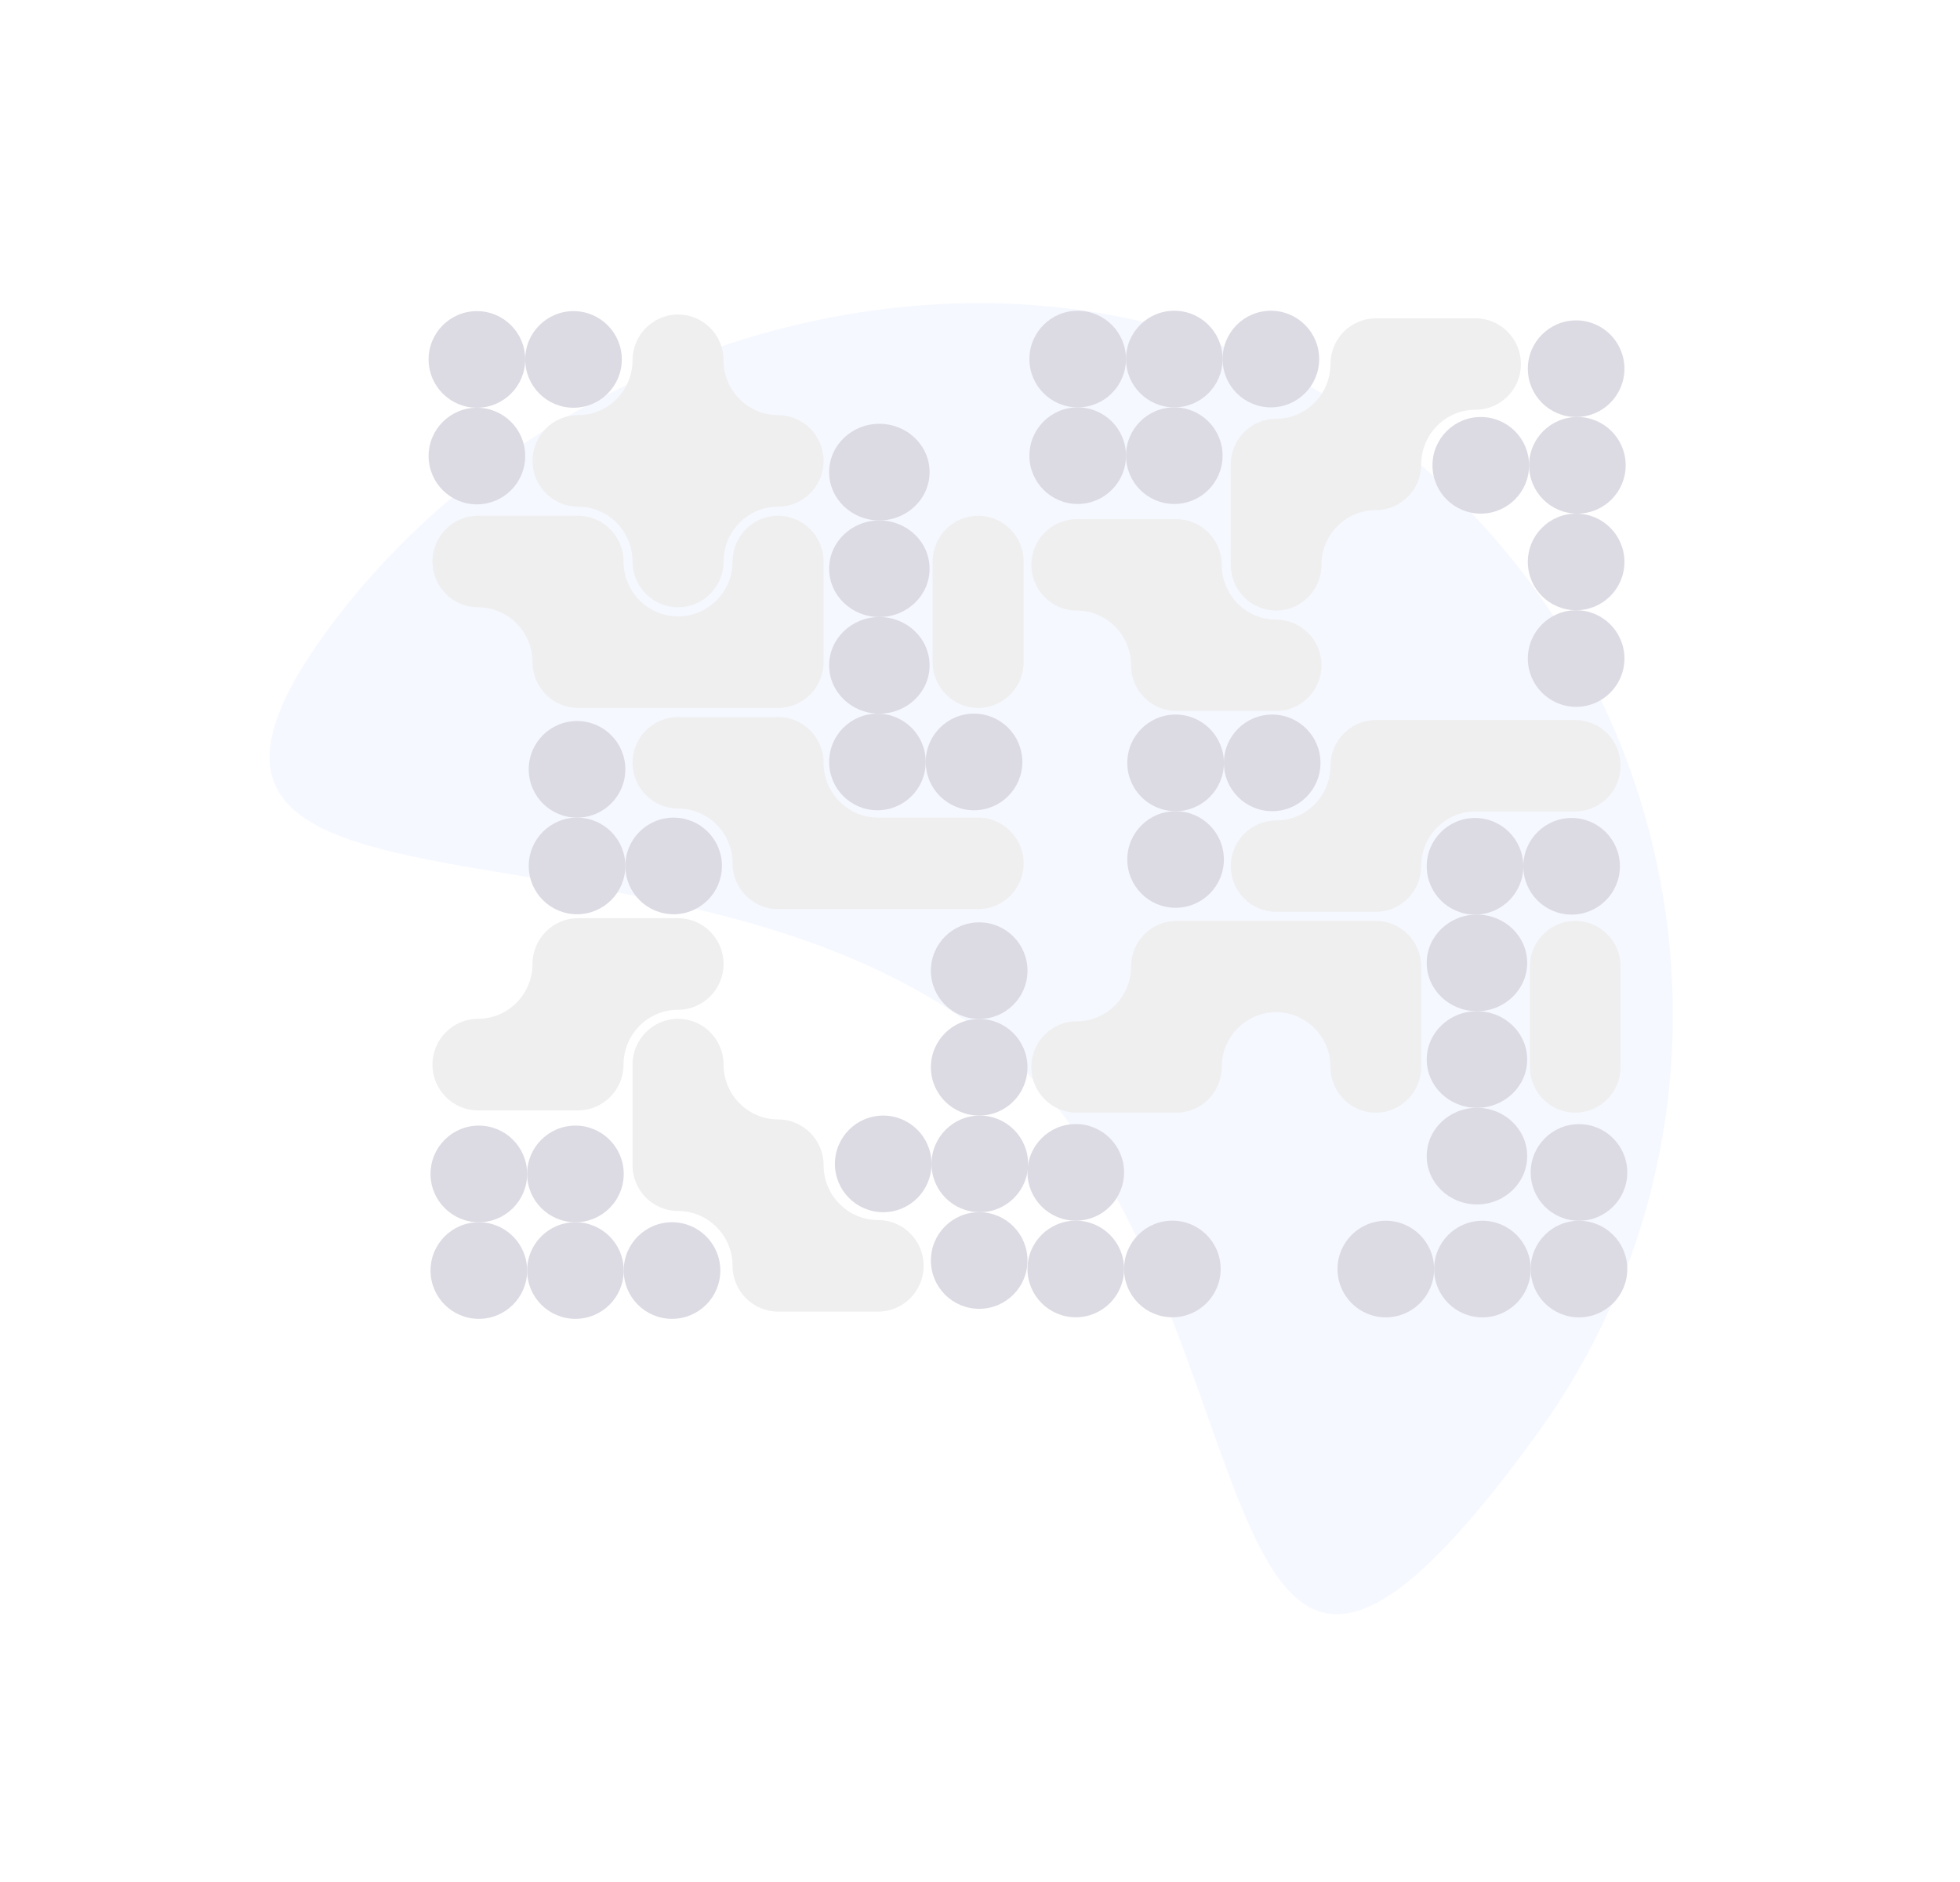 <svg width="878" height="843" viewBox="0 0 878 843" fill="none" xmlns="http://www.w3.org/2000/svg">
<g filter="url(#filter0_fg_323_700)">
<path d="M688.537 642.226C526.373 866.002 580.983 564.673 435.641 459.348C290.299 354.024 41.246 427.73 145.629 283.688C250.012 139.646 469.032 85.383 614.374 190.708C759.716 296.032 792.919 498.184 688.537 642.226Z" fill="#F5F8FF"/>
</g>
<path d="M214.116 230.983H258.929C270.172 230.983 279.32 240.181 279.32 251.487C279.32 265.028 290.273 276.042 303.738 276.042C312.365 276.042 319.961 271.522 324.306 264.712C326.744 260.892 328.158 256.353 328.158 251.486C328.158 246.893 329.669 242.648 332.215 239.226C335.937 234.225 341.874 230.983 348.551 230.983C359.795 230.983 368.943 240.18 368.943 251.487V296.549C368.943 307.855 359.795 317.055 348.551 317.055H258.929C247.691 317.055 238.545 307.864 238.536 296.566V296.549C238.536 283.008 227.581 271.992 214.116 271.992H214.103C202.865 271.985 193.725 262.79 193.725 251.487C193.726 240.181 202.872 230.983 214.116 230.983Z" fill="#EFEFEF"/>
<path d="M259.363 228.962H259.381C259.392 228.962 259.404 228.962 259.417 228.963C259.4 228.962 259.381 228.962 259.363 228.962Z" fill="#EFEFEF"/>
<path d="M303.74 456.29C314.978 456.29 324.122 465.479 324.131 476.779V476.797C324.131 490.337 335.086 501.351 348.551 501.351H348.575C359.808 501.366 368.943 510.558 368.943 521.856C368.943 535.397 379.897 546.413 393.362 546.413C393.714 546.413 394.064 546.421 394.41 546.439C403.261 546.891 410.64 553.045 412.979 561.311C413.071 561.635 413.156 561.962 413.23 562.293C413.307 562.623 413.376 562.957 413.435 563.293C413.645 564.47 413.754 565.682 413.754 566.919C413.754 578.226 404.606 587.424 393.362 587.424H348.551C337.307 587.424 328.158 578.226 328.158 566.919C328.158 553.379 317.205 542.363 303.74 542.363C292.495 542.363 283.347 533.163 283.347 521.856V476.797C283.347 465.488 292.496 456.29 303.74 456.29Z" fill="#EFEFEF"/>
<path d="M258.929 411.229H303.738C303.743 411.229 303.747 411.227 303.751 411.227C314.987 411.235 324.127 420.427 324.131 431.725V431.751C324.122 443.049 314.978 452.24 303.74 452.24C290.275 452.24 279.32 463.256 279.32 476.796C279.32 488.103 270.173 497.301 258.929 497.301H214.116C202.872 497.301 193.725 488.103 193.725 476.796C193.725 465.488 202.872 456.29 214.116 456.29C227.581 456.29 238.536 445.274 238.536 431.734C238.536 420.431 247.678 411.235 258.916 411.227C258.92 411.227 258.925 411.229 258.929 411.229Z" fill="#EFEFEF"/>
<path d="M438.174 409.202H438.319C438.272 409.204 438.223 409.204 438.174 409.204H437.885C437.981 409.203 438.078 409.202 438.174 409.202Z" fill="#EFEFEF"/>
<path d="M303.738 321.105H348.551C359.795 321.105 368.943 330.303 368.943 341.61C368.943 355.15 379.897 366.166 393.362 366.166H438.174C449.418 366.166 458.565 375.366 458.565 386.673C458.565 397.975 449.424 407.172 438.186 407.177H438.174C438.166 407.177 438.157 407.179 438.149 407.179H348.551C337.307 407.179 328.159 397.979 328.159 386.673C328.159 373.132 317.204 362.116 303.739 362.116C292.495 362.116 283.348 352.918 283.348 341.61C283.348 330.303 292.494 321.105 303.738 321.105Z" fill="#EFEFEF"/>
<path d="M260.225 228.994C260.341 229 260.456 229.008 260.571 229.016C260.521 229.013 260.469 229.008 260.417 229.007C260.353 229.002 260.289 228.998 260.225 228.994Z" fill="#EFEFEF"/>
<path d="M303.74 140.859C314.984 140.859 324.131 150.057 324.131 161.364C324.131 174.904 335.086 185.92 348.551 185.92C359.792 185.92 368.939 195.115 368.943 206.418V206.442C368.933 217.742 359.789 226.931 348.551 226.931C340.556 226.931 333.446 230.815 328.988 236.805C325.939 240.902 324.131 245.987 324.131 251.487C324.131 255.198 323.145 258.681 321.425 261.686C317.902 267.84 311.294 271.992 303.74 271.992C292.495 271.992 283.347 262.794 283.347 251.486C283.347 237.947 272.392 226.931 258.929 226.931C247.684 226.931 238.536 217.733 238.536 206.426C238.536 195.119 247.684 185.92 258.929 185.92C272.392 185.92 283.347 174.904 283.347 161.364C283.347 150.057 292.496 140.859 303.74 140.859Z" fill="#EFEFEF"/>
<path d="M438.174 409.202H438.319C438.272 409.204 438.223 409.204 438.174 409.204H437.885C437.981 409.203 438.078 409.202 438.174 409.202Z" fill="#DCDBE4"/>
<path d="M438.175 230.983C449.419 230.983 458.566 240.181 458.566 251.487V296.549C458.566 307.855 449.419 317.055 438.175 317.055C435.715 317.055 433.354 316.614 431.169 315.808C430.702 315.636 430.242 315.447 429.79 315.241C429.488 315.104 429.192 314.959 428.898 314.809C422.745 311.634 418.395 305.404 417.841 298.124C417.802 297.605 417.782 297.08 417.782 296.549V251.488C417.782 240.181 426.931 230.983 438.175 230.983Z" fill="#EFEFEF"/>
<ellipse cx="393.921" cy="211.444" rx="22.5" ry="21.635" fill="#DCDBE4"/>
<ellipse cx="393.921" cy="254.713" rx="22.5" ry="21.635" fill="#DCDBE4"/>
<ellipse cx="393.921" cy="297.982" rx="22.5" ry="21.635" fill="#DCDBE4"/>
<circle cx="393.056" cy="341.252" r="21.635" fill="#DCDBE4"/>
<circle cx="436.325" cy="341.252" r="21.635" fill="#DCDBE4"/>
<circle cx="258.49" cy="344.554" r="21.635" fill="#DCDBE4"/>
<circle cx="258.49" cy="387.824" r="21.635" fill="#DCDBE4"/>
<circle cx="301.759" cy="387.824" r="21.635" fill="#DCDBE4"/>
<circle cx="21.635" cy="21.635" r="21.635" transform="matrix(1 0 0 -1 192 225.878)" fill="#DCDBE4"/>
<circle cx="21.635" cy="21.635" r="21.635" transform="matrix(1 0 0 -1 192 182.609)" fill="#DCDBE4"/>
<circle cx="21.635" cy="21.635" r="21.635" transform="matrix(1 0 0 -1 235.269 182.609)" fill="#DCDBE4"/>
<circle cx="214.497" cy="525.757" r="21.635" fill="#DCDBE4"/>
<circle cx="257.767" cy="525.757" r="21.635" fill="#DCDBE4"/>
<circle cx="214.497" cy="569.026" r="21.635" fill="#DCDBE4"/>
<circle cx="257.766" cy="569.026" r="21.635" fill="#DCDBE4"/>
<circle cx="301.036" cy="569.026" r="21.635" fill="#DCDBE4"/>
<circle cx="438.635" cy="434.726" r="21.635" fill="#DCDBE4"/>
<circle cx="438.635" cy="477.995" r="21.635" fill="#DCDBE4"/>
<circle cx="395.644" cy="521.265" r="21.635" fill="#DCDBE4"/>
<circle cx="438.913" cy="521.265" r="21.635" fill="#DCDBE4"/>
<circle cx="438.635" cy="564.534" r="21.635" fill="#DCDBE4"/>
<path d="M482.315 498.328H526.983C538.19 498.328 547.308 489.148 547.308 477.863C547.308 464.349 558.227 453.355 571.648 453.355C580.247 453.355 587.819 457.867 592.15 464.663C594.581 468.476 595.99 473.006 595.99 477.864C595.99 482.448 597.495 486.685 600.033 490.101C603.744 495.092 609.661 498.328 616.317 498.328C627.525 498.328 636.644 489.148 636.644 477.863V432.888C636.644 421.603 627.525 412.421 616.317 412.421H526.983C515.781 412.421 506.665 421.594 506.656 432.871V432.888C506.656 446.403 495.736 457.398 482.315 457.398H482.302C471.1 457.405 461.989 466.582 461.989 477.863C461.989 489.148 471.107 498.328 482.315 498.328Z" fill="#EFEFEF"/>
<path d="M527.416 500.345H527.433C527.445 500.345 527.457 500.345 527.47 500.344C527.452 500.345 527.433 500.345 527.416 500.345Z" fill="#EFEFEF"/>
<path d="M571.65 273.453C582.852 273.453 591.966 264.282 591.975 253.004V252.986C591.975 239.472 602.895 228.479 616.317 228.479H616.341C627.537 228.464 636.643 219.29 636.643 208.013C636.643 194.499 647.562 183.504 660.983 183.504C661.335 183.504 661.683 183.495 662.029 183.478C670.851 183.026 678.206 176.885 680.538 168.634C680.629 168.311 680.714 167.984 680.788 167.654C680.864 167.325 680.933 166.991 680.992 166.656C681.201 165.481 681.31 164.271 681.31 163.037C681.31 151.752 672.191 142.571 660.983 142.571H616.317C605.109 142.571 595.99 151.752 595.99 163.037C595.99 176.551 585.071 187.546 571.65 187.546C560.442 187.546 551.323 196.728 551.323 208.013V252.986C551.323 264.273 560.442 273.453 571.65 273.453Z" fill="#EFEFEF"/>
<path d="M526.983 318.428H571.648C571.653 318.428 571.657 318.43 571.661 318.43C582.861 318.422 591.971 309.248 591.975 297.971V297.945C591.967 286.669 582.852 277.496 571.65 277.496C558.228 277.496 547.308 266.501 547.308 252.986C547.308 241.701 538.191 232.521 526.983 232.521H482.315C471.107 232.521 461.989 241.701 461.989 252.986C461.989 264.273 471.107 273.453 482.315 273.453C495.736 273.453 506.656 284.448 506.656 297.963C506.656 309.243 515.768 318.422 526.97 318.43C526.974 318.43 526.979 318.428 526.983 318.428Z" fill="#EFEFEF"/>
<path d="M705.652 320.45H705.797C705.749 320.449 705.701 320.449 705.652 320.449H705.364C705.46 320.45 705.556 320.45 705.652 320.45Z" fill="#EFEFEF"/>
<path d="M571.648 408.379H616.317C627.525 408.379 636.644 399.199 636.644 387.913C636.644 374.399 647.562 363.404 660.984 363.404H705.652C716.86 363.404 725.978 354.222 725.978 342.937C725.978 331.656 716.866 322.478 705.664 322.472H705.652C705.644 322.472 705.635 322.47 705.626 322.47H616.317C605.109 322.47 595.99 331.652 595.99 342.937C595.99 356.451 585.07 367.447 571.649 367.447C560.441 367.447 551.323 376.627 551.323 387.913C551.323 399.199 560.441 408.379 571.648 408.379Z" fill="#EFEFEF"/>
<path d="M528.275 500.314C528.391 500.308 528.505 500.299 528.62 500.292C528.57 500.295 528.518 500.299 528.467 500.3C528.402 500.305 528.339 500.309 528.275 500.314Z" fill="#EFEFEF"/>
<path d="M705.652 320.45H705.797C705.749 320.449 705.701 320.449 705.652 320.449H705.364C705.46 320.45 705.556 320.45 705.652 320.45Z" fill="#DCDBE4"/>
<path d="M705.652 498.328C716.86 498.328 725.978 489.148 725.978 477.863V432.888C725.978 421.603 716.86 412.421 705.652 412.421C703.201 412.421 700.848 412.861 698.67 413.666C698.204 413.837 697.745 414.026 697.295 414.231C696.994 414.369 696.698 414.513 696.406 414.663C690.272 417.832 685.936 424.05 685.384 431.316C685.345 431.834 685.325 432.358 685.325 432.888V477.863C685.325 489.148 694.444 498.328 705.652 498.328Z" fill="#EFEFEF"/>
<ellipse cx="22.5" cy="21.635" rx="22.5" ry="21.635" transform="matrix(1 0 0 -1 639.114 539.423)" fill="#DCDBE4"/>
<ellipse cx="22.5" cy="21.635" rx="22.5" ry="21.635" transform="matrix(1 0 0 -1 639.114 496.154)" fill="#DCDBE4"/>
<ellipse cx="22.5" cy="21.635" rx="22.5" ry="21.635" transform="matrix(1 0 0 -1 639.114 452.884)" fill="#DCDBE4"/>
<circle cx="21.635" cy="21.635" r="21.635" transform="matrix(1 0 0 -1 639.114 409.615)" fill="#DCDBE4"/>
<circle cx="21.635" cy="21.635" r="21.635" transform="matrix(1 0 0 -1 682.383 409.615)" fill="#DCDBE4"/>
<circle cx="21.635" cy="21.635" r="21.635" transform="matrix(1 0 0 -1 504.98 406.568)" fill="#DCDBE4"/>
<circle cx="21.635" cy="21.635" r="21.635" transform="matrix(1 0 0 -1 504.98 363.298)" fill="#DCDBE4"/>
<circle cx="21.635" cy="21.635" r="21.635" transform="matrix(1 0 0 -1 548.25 363.298)" fill="#DCDBE4"/>
<circle cx="481.904" cy="525.058" r="21.635" fill="#DCDBE4"/>
<circle cx="481.904" cy="568.327" r="21.635" fill="#DCDBE4"/>
<circle cx="525.173" cy="568.327" r="21.635" fill="#DCDBE4"/>
<circle cx="21.635" cy="21.635" r="21.635" transform="matrix(1 0 0 -1 461.129 225.713)" fill="#DCDBE4"/>
<circle cx="21.635" cy="21.635" r="21.635" transform="matrix(1 0 0 -1 504.399 225.713)" fill="#DCDBE4"/>
<circle cx="21.635" cy="21.635" r="21.635" transform="matrix(1 0 0 -1 461.129 182.444)" fill="#DCDBE4"/>
<circle cx="21.635" cy="21.635" r="21.635" transform="matrix(1 0 0 -1 504.399 182.444)" fill="#DCDBE4"/>
<circle cx="21.635" cy="21.635" r="21.635" transform="matrix(1 0 0 -1 547.668 182.444)" fill="#DCDBE4"/>
<circle cx="21.635" cy="21.635" r="21.635" transform="matrix(1 0 0 -1 684.407 316.569)" fill="#DCDBE4"/>
<circle cx="21.635" cy="21.635" r="21.635" transform="matrix(1 0 0 -1 684.407 273.3)" fill="#DCDBE4"/>
<circle cx="21.635" cy="21.635" r="21.635" transform="matrix(1 0 0 -1 641.693 230.031)" fill="#DCDBE4"/>
<circle cx="21.635" cy="21.635" r="21.635" transform="matrix(1 0 0 -1 684.962 230.031)" fill="#DCDBE4"/>
<circle cx="21.635" cy="21.635" r="21.635" transform="matrix(1 0 0 -1 684.407 186.761)" fill="#DCDBE4"/>
<circle cx="620.783" cy="568.365" r="21.635" fill="#DCDBE4"/>
<circle cx="664.052" cy="568.365" r="21.635" fill="#DCDBE4"/>
<circle cx="707.322" cy="525.096" r="21.635" fill="#DCDBE4"/>
<circle cx="707.322" cy="568.366" r="21.635" fill="#DCDBE4"/>
<defs>
<filter id="filter0_fg_323_700" x="0.772" y="15.746" width="868.626" height="827.209" filterUnits="userSpaceOnUse" color-interpolation-filters="sRGB">
<feFlood flood-opacity="0" result="BackgroundImageFix"/>
<feBlend mode="normal" in="SourceGraphic" in2="BackgroundImageFix" result="shape"/>
<feGaussianBlur stdDeviation="60" result="effect1_foregroundBlur_323_700"/>
<feTurbulence type="fractalNoise" baseFrequency="0.05 0.05" numOctaves="3" seed="1923" />
<feDisplacementMap in="effect1_foregroundBlur_323_700" scale="60" xChannelSelector="R" yChannelSelector="G" result="displacedImage" width="100%" height="100%" />
<feMerge result="effect2_texture_323_700">
<feMergeNode in="displacedImage"/>
</feMerge>
</filter>
</defs>
</svg>

